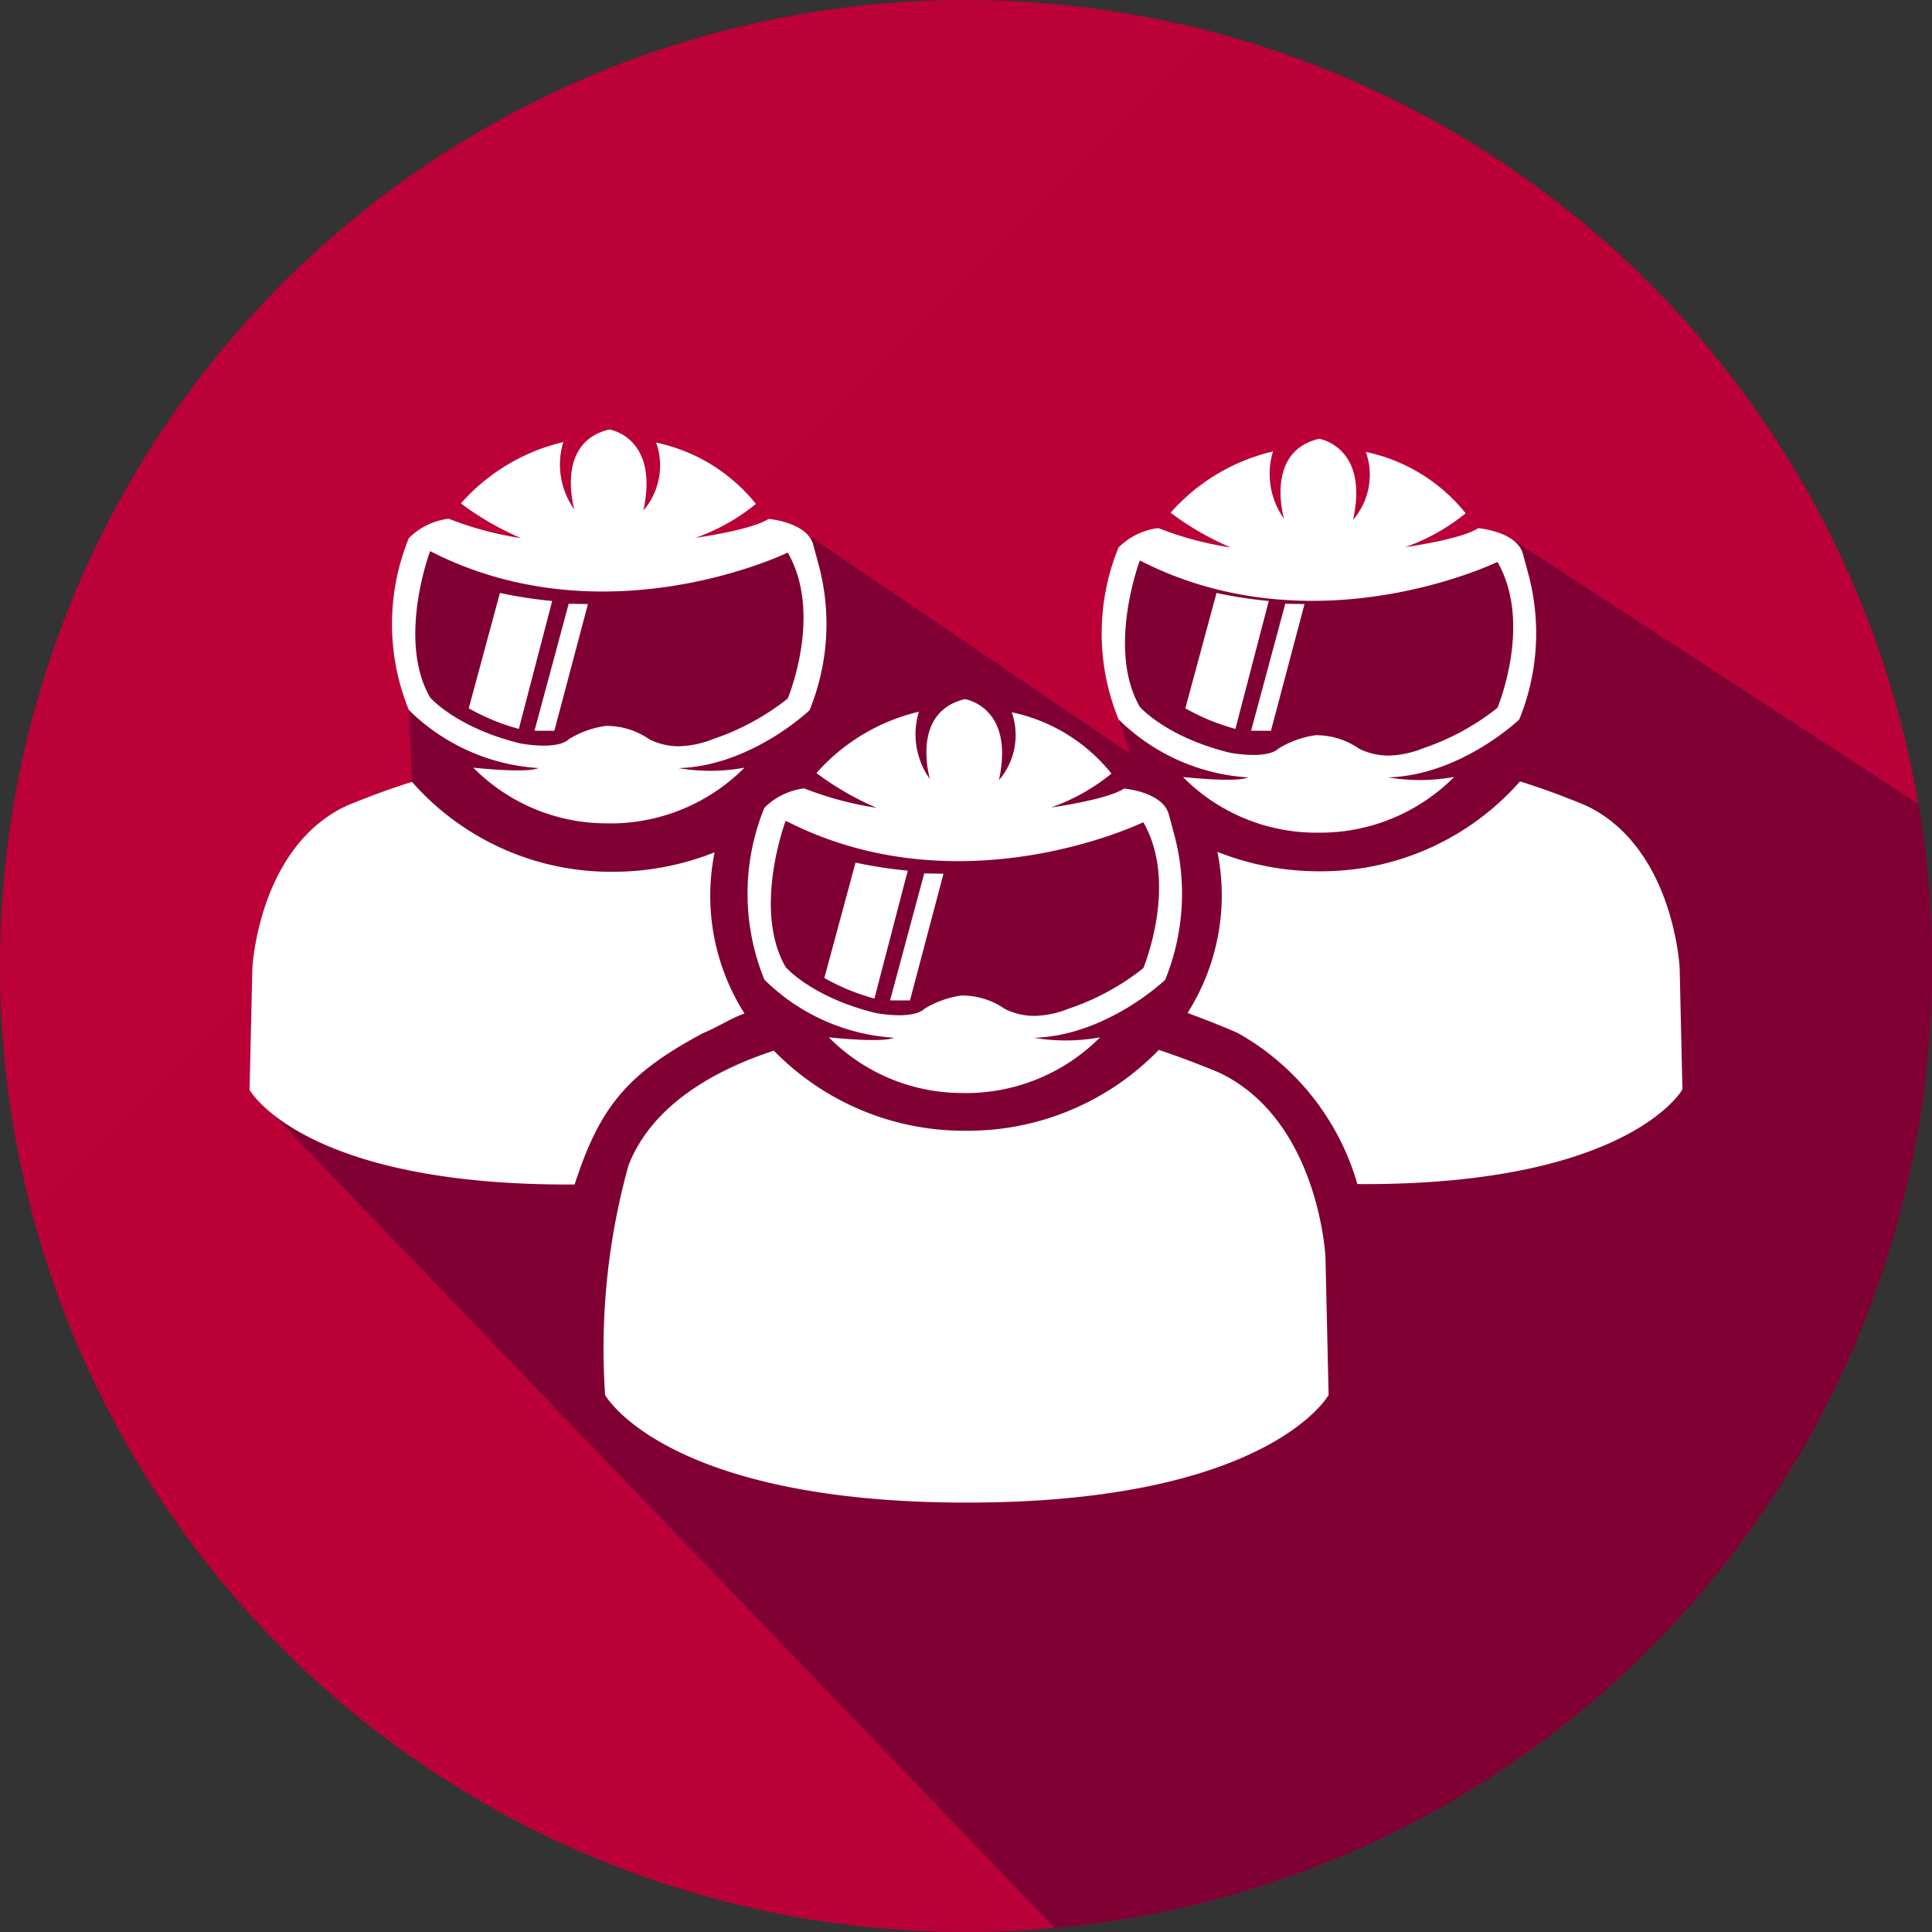 <svg xmlns="http://www.w3.org/2000/svg" xmlns:xlink="http://www.w3.org/1999/xlink" width="132.293" height="132.293" viewBox="0 0 132.293 132.293">
  <rect x="0" y="0" width="132.293" height="132.293" fill="#333333" stroke="none"/>
  <defs>
    <linearGradient id="linear-gradient" x1="-0.029" y1="-36.795" x2="37.766" y2="1" gradientUnits="objectBoundingBox">
      <stop offset="0" stop-color="#f50022"/>
      <stop offset="1" stop-color="#81004f"/>
    </linearGradient>
  </defs>
  <g id="faztcommunity" transform="translate(0.001 -164.707)">
    <path class='scolor'  id="path3511" d="M69.907,164.708l-.352,0-.352,0-.351.005-.352.007-.351.009-.352.011-.351.013-.351.015-.351.016-.351.019-.351.02-.351.022-.351.024-.351.026-.351.028-.35.029-.35.031-.35.034-.35.035-.35.037-.349.039-.35.041-.349.042-.349.044-.348.047-.349.048-.348.05-.348.052-.347.054-.348.056-.347.057-.347.059-.347.061-.346.063-.346.065-.346.067-.345.069-.345.07-.344.072-.344.074-.344.076-.343.077-.343.08-.342.081-.342.083-.341.085-.341.087-.341.089-.34.09-.34.092-.339.094-.338.1-.338.1-.337.1-.337.1-.336.1-.336.1-.335.106-.335.109-.334.11-.333.112-.333.114-.332.115-.332.117-.331.119-.33.12-.33.122-.329.125-.329.126-.328.128-.327.129-.327.131-.326.133-.325.135-.324.136-.324.138-.322.14-.322.142-.321.144-.32.145-.32.147-.319.148-.318.15-.317.152-.317.153-.316.155-.315.157-.314.159-.313.16-.313.162-.311.163-.311.165-.31.166-.309.168-.308.17-.307.172-.306.174-.305.175-.3.177-.3.178-.3.18-.3.181-.3.183-.3.185-.3.186-.3.188-.3.19-.3.191-.295.193-.293.194-.292.2-.291.2-.29.2-.289.2-.288.2-.287.2-.286.2-.285.207-.284.208-.283.209-.282.211-.28.212-.28.214-.278.215-.277.217-.276.218-.275.22-.273.221-.272.222-.271.224-.27.226-.269.227-.268.228-.267.229-.265.231-.264.233-.263.234-.261.235-.26.237-.259.238-.257.239-.256.241-.255.242-.254.244-.252.245-.251.246-.25.248-.249.249-.247.25-.246.252-.244.253-.243.254-.242.256-.241.257-.239.258-.238.259-.237.26-.235.262-.234.263-.232.264-.231.266-.229.267-.228.268-.227.269-.225.27-.224.272-.222.273-.221.274-.219.275-.218.276-.217.278-.214.279-.213.28-.212.281-.21.282-.209.283-.207.284-.206.285-.2.286-.2.288-.2.288-.2.29-.2.29-.2.292-.195.292-.194.294-.192.295-.19.3-.189.3-.187.3-.186.3-.184.3-.182.3-.181.3-.179.3-.177.3-.176.3-.174.305-.173.306-.171.307-.169.309-.168.309-.166.31-.164.311-.163.312-.161.313-.16.314-.158.314-.157.315-.155.316-.152.317-.151.318-.149.318-.148.319-.146.32-.145.321-.143.321-.141.322-.139.323-.137.323-.136.325-.134.326-.132.326-.131.327-.129.327-.127.328-.125.329-.124.329-.121.33-.12.331-.118.331-.116.332-.115.333-.113.333q-.056.167-.111.334t-.11.334q-.054.167-.108.335t-.106.335q-.052.168-.1.336t-.1.336q-.051.168-.1.337t-.1.338q-.049.169-.1.338t-.1.338q-.047.17-.093.34t-.091.34q-.045.17-.09.34t-.088.341q-.044.17-.086.341t-.084.342q-.042.171-.082.342t-.081.343q-.04.171-.079.343t-.077.343q-.038.172-.075.344t-.073.344q-.036.172-.071.345t-.07.345q-.034.172-.068.345t-.066.345q-.033.173-.064.346T4.9,219.3q-.031.173-.06.346T4.784,220q-.029.174-.057.347t-.055.348q-.027.174-.053.348t-.052.348q-.025.174-.049.348t-.048.349q-.023.174-.046.349t-.044.349q-.021.175-.042.349t-.04.349q-.02.175-.038.35t-.036.35q-.018.175-.035.35t-.033.35q-.016.175-.031.35t-.029.351q-.014.175-.027.35t-.025.351q-.012.176-.023.351T4,226.986q-.01.176-.02.351t-.018.351q-.008.176-.016.351t-.014.351q-.007.176-.012.351t-.01.352q0,.176-.008.351t-.007.352q0,.176-.005.352t0,.351q0,.176,0,.352v.126q0,.176,0,.352t0,.352q0,.176.005.351t.007.352q0,.176.009.351t.011.352q.006.176.013.351t.014.351q.008.176.017.351t.019.351q.01.176.02.351t.022.351q.012.176.024.351t.026.351q.013.175.028.351t.029.35q.015.175.031.35t.034.35q.017.175.035.35t.037.35q.019.175.039.349t.041.35q.021.174.042.349t.044.349q.023.174.047.348t.048.349q.025.174.05.348t.052.348q.026.174.054.347t.056.348q.028.173.057.347t.059.347q.03.173.061.347t.063.346q.032.173.065.346t.067.346q.034.173.069.345t.07.345q.036.172.072.344t.074.344q.038.172.076.344t.077.343q.039.171.08.343t.081.342q.041.171.083.342t.085.341q.043.171.087.341t.089.341q.045.17.09.34t.092.339q.047.17.094.339t.1.339q.048.169.1.338t.1.337q.05.169.1.337t.1.336q.052.168.1.336t.106.335q.054.168.109.335l.11.334.112.333.113.333.116.332.117.332.119.331.12.33.122.33.125.329.126.329.128.328.129.327.131.327.133.326.135.325.136.324.138.324.14.322.142.322.144.321.145.32.147.32.148.319.15.318.152.317.153.317.155.316.157.315.159.314.16.313.162.313.163.311.165.311.166.31.168.309.17.308.172.307.174.306.175.305.177.3.178.3.18.3.181.3.183.3.184.3.186.3.188.3.19.3.191.3.193.295.194.293.2.292.2.292.2.29.2.289.2.288.2.287.2.286.207.285.208.284.209.283.211.282.212.28.214.28.215.278.217.277.218.276.22.275.221.273.222.272.224.271.226.27.227.269.228.268.229.267.231.265.233.264.234.263.235.261.237.26.238.259.239.257.241.256.242.255.244.254.245.252.246.251.248.25.249.249.25.247.252.246.253.244.254.243.256.242.257.241.258.239.259.238.26.237.262.235.263.234.264.232.266.231.267.229.268.228.269.227.27.225.272.224.273.222.274.221.275.219.276.218.278.216.279.214.28.213.281.212.282.21.283.209.284.207.285.206.286.2.288.2.288.2.29.2.29.2.292.2.292.195.294.194.295.192.3.19.3.189.3.187.3.186.3.184.3.182.3.181.3.179.3.177.3.176.305.174.306.173.307.171.308.169.309.168.31.166.311.164.312.163.313.161.314.16.314.158.315.157.316.155.317.152.318.151.318.149.319.148.32.146.321.145.321.143.322.141.323.139.324.137.325.136.326.134.326.132.327.131.327.129.328.127.329.125.329.124.33.121.331.12.331.118.332.116.333.115.333.113.334.111.334.11.335.108.335.106.336.1.336.1.337.1.338.1.338.1.338.1.34.094.34.091.34.09.341.088.341.086.342.084.342.082.343.081.343.079.343.077.344.075.344.073.345.071.345.07.345.068.345.066.346.064.346.062.346.061.347.058.347.057.348.055.348.053.348.052.348.049.349.048.349.046.349.044.349.042.349.04.35.038.35.036.35.035.35.033.35.031.351.029.35.027.351.025.351.023.351.022.351.02.351.018.351.016.351.014.351.012.352.01.351.008.352.007.352.005.351,0h.477l.352,0,.352,0,.351-.005.352-.007.351-.009.352-.011.351-.013.351-.014.351-.017.351-.019.351-.02.351-.022.351-.024.351-.026.351-.028.35-.029.35-.032.35-.034.35-.035.35-.037.349-.039.35-.041.349-.042.349-.044.348-.047.349-.048.348-.05.348-.052.347-.054.348-.056.347-.057.347-.059.347-.061.346-.063.346-.065.346-.067.345-.069.345-.07.344-.072.344-.074.344-.076.343-.078.343-.08.342-.081.342-.083.341-.085.341-.087.341-.089.34-.09.34-.092.339-.094.338-.1.338-.1.337-.1.337-.1.336-.1.336-.1.335-.106.335-.109.334-.11.333-.112.333-.113.332-.116.332-.117.331-.119.33-.12.33-.122.329-.125.329-.126.328-.128.327-.129.327-.131.326-.133.325-.135.324-.136.324-.138.322-.14.322-.142.321-.144.32-.145.32-.147.319-.148.318-.15.317-.152.317-.153.316-.155.315-.157.314-.159.313-.16.313-.162.311-.163.311-.165.31-.166.309-.168.308-.17.307-.172.306-.174.305-.175.3-.177.3-.178.3-.18.3-.181.3-.183.3-.184.3-.186.3-.188.3-.19.3-.191.295-.193.293-.194.292-.2.291-.2.29-.2.289-.2.288-.2.287-.2.286-.2.285-.207.284-.208.283-.209.282-.211.28-.212.28-.214.278-.215.277-.217.276-.218.275-.22.273-.221.272-.222.271-.224.27-.226.269-.227.268-.228.267-.229.265-.232.264-.233.263-.234.261-.235.26-.237.259-.238.257-.239.256-.241.255-.242.254-.244.252-.245.251-.246.25-.248.249-.249.247-.25.246-.252.244-.253.243-.254.242-.256.241-.257.239-.258.238-.259.237-.26.235-.262.234-.263.232-.264.231-.266.229-.267.228-.268.227-.269.225-.27.224-.272.222-.273.221-.274.219-.275.218-.276.217-.277.214-.279.213-.28.212-.281.21-.282.209-.283.207-.284.206-.285.2-.286.2-.288.2-.288.2-.29.2-.29.2-.292.195-.293.194-.294.192-.295.19-.3.189-.3.187-.3.186-.3.184-.3.182-.3.181-.3.179-.3.177-.3.176-.3.174-.305.173-.306.171-.307.169-.309.168-.309.166-.31.164-.311.163-.312.161-.313.16-.314.158-.314.157-.315.155-.316.152-.317.151-.318.149-.318.148-.319.146-.32.145-.321.143-.321.141-.322.139-.323.137-.323.136-.325.134-.326.132-.326.131-.327.129-.327.127-.328.125-.329.124-.329.121-.33.12-.331.118-.331.116-.332.115-.333.113-.333q.056-.167.111-.334t.11-.334q.054-.167.108-.335t.106-.335q.052-.168.1-.336t.1-.336q.051-.168.1-.337t.1-.338q.049-.169.1-.338t.1-.338q.047-.17.094-.34t.092-.339q.045-.17.09-.34t.088-.341q.044-.17.086-.341t.084-.342q.042-.171.082-.342t.081-.343q.04-.171.078-.343t.077-.343q.038-.172.075-.344t.073-.344q.036-.172.071-.345t.07-.345q.034-.173.068-.345t.066-.345q.033-.173.064-.346t.063-.346q.031-.173.061-.346t.058-.347q.029-.174.057-.347t.055-.348q.027-.174.053-.348t.052-.348q.025-.174.049-.348t.048-.349q.024-.174.046-.349t.044-.349q.021-.175.042-.349t.04-.349q.02-.175.038-.35t.036-.35q.018-.175.035-.35t.033-.35q.016-.175.031-.35t.029-.351q.014-.175.027-.35t.025-.351q.012-.176.023-.351t.022-.351q.01-.176.02-.351t.018-.351q.008-.176.016-.351t.014-.351q.007-.176.012-.351t.01-.352q0-.176.008-.351t.007-.352q0-.176.005-.352t0-.351q0-.176,0-.352v-.126q0-.176,0-.352t0-.351q0-.176,0-.352t-.007-.352q0-.176-.009-.351t-.011-.352q-.006-.176-.013-.351t-.014-.351q-.008-.176-.016-.351t-.019-.351q-.01-.176-.02-.351t-.022-.351q-.012-.175-.024-.351t-.026-.351q-.013-.175-.028-.351t-.029-.35q-.015-.175-.032-.35t-.034-.35q-.017-.175-.035-.35t-.037-.35q-.019-.175-.039-.349t-.041-.35q-.021-.174-.042-.349t-.044-.349q-.023-.174-.046-.348t-.048-.349q-.025-.174-.05-.348t-.052-.348q-.026-.174-.054-.347t-.056-.348q-.028-.173-.057-.347t-.059-.347q-.03-.173-.061-.347t-.063-.346q-.032-.173-.065-.346t-.067-.346q-.034-.173-.069-.345t-.07-.345q-.036-.172-.072-.344t-.074-.344q-.038-.172-.076-.344t-.077-.343q-.039-.171-.08-.343t-.081-.342q-.041-.171-.083-.342t-.085-.341q-.043-.171-.087-.341T134,214.03q-.045-.17-.09-.34t-.092-.34q-.047-.17-.094-.339t-.1-.339q-.048-.169-.1-.338t-.1-.337q-.05-.169-.1-.337t-.1-.336q-.052-.168-.1-.336t-.106-.335q-.054-.168-.109-.335t-.11-.334l-.112-.333-.113-.333-.116-.332-.117-.332-.119-.331-.12-.33-.122-.33-.125-.329-.126-.329-.128-.328-.129-.327-.131-.327-.133-.326-.135-.325-.136-.324-.138-.324-.14-.322-.142-.322-.144-.321-.145-.32-.147-.32-.148-.319-.15-.318-.152-.317-.153-.317-.155-.316-.157-.315-.159-.314-.16-.313-.162-.313-.163-.311-.165-.311-.166-.31-.168-.309-.17-.308-.172-.307-.174-.306-.175-.305-.177-.3-.178-.3-.18-.3-.181-.3-.183-.3-.184-.3-.186-.3-.188-.3-.19-.3-.191-.3-.193-.295-.194-.293-.2-.292-.2-.291-.2-.29-.2-.289-.2-.288-.2-.287-.2-.286-.207-.285-.208-.284-.209-.283-.211-.282-.212-.28-.214-.28-.215-.278-.217-.277-.218-.276-.22-.275-.221-.273-.222-.272-.224-.271-.226-.27-.227-.269-.228-.268L120,187.51l-.232-.265-.233-.264-.234-.263-.235-.261-.237-.26-.238-.259-.239-.257-.241-.256-.242-.255-.244-.254-.245-.252-.246-.251-.248-.25-.249-.249-.25-.247-.252-.246-.253-.244-.254-.243-.256-.242-.257-.241-.258-.239-.259-.238-.26-.237-.262-.235-.263-.234-.264-.232-.266-.231-.267-.229-.268-.228-.269-.227-.27-.225-.272-.224-.273-.222-.274-.221-.275-.219-.276-.218-.278-.217-.279-.214-.28-.213-.281-.212-.282-.21-.283-.209-.284-.207-.285-.206-.286-.2-.288-.2-.288-.2-.29-.2-.29-.2-.292-.2-.292-.195-.294-.194-.295-.192-.3-.19-.3-.189-.3-.187-.3-.186-.3-.184-.3-.182-.3-.181-.3-.179-.3-.177-.3-.176-.305-.174-.306-.173-.307-.172-.309-.169-.309-.168-.31-.166-.311-.164-.312-.163-.313-.161-.314-.16-.314-.158-.315-.157-.316-.155-.317-.152-.318-.151-.318-.149-.319-.148-.32-.146-.321-.145-.321-.143-.322-.141-.323-.14-.323-.137-.325-.136-.326-.134-.326-.132-.327-.131-.327-.129-.328-.127-.329-.125-.329-.124-.33-.121-.331-.12-.331-.118-.332-.116-.333-.115-.333-.113-.334-.111-.334-.11-.335-.108-.335-.106-.336-.1-.336-.1-.337-.1-.338-.1-.338-.1-.338-.1-.34-.094-.34-.092-.34-.09-.341-.088-.341-.086-.342-.084-.342-.082-.343-.081-.343-.079-.343-.077L84,166.2l-.344-.073-.345-.071-.345-.07-.345-.068-.345-.066-.346-.064-.346-.062-.346-.061-.347-.058-.347-.057-.348-.055-.348-.053-.348-.052-.348-.049-.349-.048-.349-.046L78.1,165.2l-.349-.042-.349-.04-.35-.038-.35-.036-.35-.035-.35-.033-.35-.031-.351-.029-.35-.027-.351-.025-.351-.023-.351-.022-.351-.02-.351-.018-.351-.016-.351-.014-.351-.012-.352-.01-.351-.008-.352-.007-.352-.005-.351,0h-.478Z" transform="translate(-3.887 0)" fill="url(#linear-gradient)"/>
    <path class='pcolor'  id="path3502" d="M76.093,296.721l.037,0,.35-.034.35-.035.35-.037.349-.039.35-.041.349-.042.349-.044.348-.047.349-.048.348-.05.348-.052.347-.054.348-.056.347-.057.347-.059.347-.061.346-.063.346-.065.346-.067.345-.069.345-.07.344-.072.344-.074.344-.076.343-.078.343-.08.342-.081.342-.083.341-.085.341-.087.341-.089.34-.09.34-.092.339-.094.338-.1.338-.1.337-.1.337-.1.336-.1.336-.1.335-.106.335-.109.334-.11.333-.112.333-.113.332-.116.332-.117.331-.119.33-.12.33-.122.329-.125.329-.126.328-.128.327-.129.327-.131.326-.133.325-.135.324-.136.324-.138.322-.14.322-.142.321-.144.32-.145.32-.147.319-.148.318-.15.317-.152.317-.153.316-.155.315-.157.314-.159.313-.16.313-.162.311-.163.311-.165.31-.166.309-.168.308-.17.307-.172.306-.174.305-.175.3-.177.3-.178.3-.18.3-.181.3-.183.3-.185.3-.186.3-.188.3-.19.3-.191.295-.193.293-.194.292-.2.291-.2.29-.2.289-.2.288-.2.287-.2.286-.2.285-.207.284-.208.283-.209.282-.211.28-.212.28-.214.278-.215.277-.217.276-.218.275-.22.273-.221.272-.222.271-.224.27-.226.269-.227.268-.228.267-.229.265-.232.264-.233.263-.234.261-.235.26-.237.259-.238.257-.239.256-.241.255-.242.254-.244.252-.245.251-.246.25-.248.249-.249.247-.25.246-.252.244-.253.243-.254.242-.256.241-.257.239-.258.238-.259.237-.26.235-.262.234-.263.232-.264.231-.266.229-.267.228-.268.227-.269.225-.27.224-.272.222-.273.221-.274.219-.275.218-.276.217-.277.214-.279.213-.28.212-.281.21-.282.209-.283.207-.284.206-.285.2-.286.2-.288.2-.288.2-.29.2-.29.2-.292.195-.292.194-.294.192-.295.19-.3.189-.3.187-.3.186-.3.184-.3.182-.3.181-.3.179-.3.177-.3.176-.3.174-.305.173-.306.171-.307.169-.309.168-.309.166-.31.164-.311.163-.312.161-.313.16-.314.158-.314.157-.315.155-.316.152-.317.151-.318.149-.318.148-.319.146-.32.145-.321.143-.321.141-.322.139-.323.137-.323.136-.325.134-.326.132-.326.131-.327.129-.327.127-.328.125-.329.124-.329.121-.33.12-.331.118-.331.116-.332.115-.333.113-.333.111-.334q.055-.167.11-.334l.108-.335q.053-.168.106-.335t.1-.336q.052-.168.1-.336t.1-.337q.05-.169.1-.338t.1-.338q.048-.169.1-.338t.094-.34q.046-.17.091-.34t.09-.34q.044-.17.088-.341t.086-.341q.043-.171.084-.342t.082-.342q.041-.171.081-.343t.078-.343q.039-.171.077-.343t.075-.344q.037-.172.073-.344t.071-.345q.035-.172.07-.345t.068-.345q.034-.173.066-.345t.064-.346q.032-.173.063-.346t.061-.346q.03-.173.058-.347t.057-.347q.028-.174.055-.348t.053-.348q.026-.174.052-.348t.049-.348q.024-.174.048-.349t.046-.349q.022-.174.044-.349t.042-.349q.021-.175.04-.349t.038-.35q.019-.175.036-.35t.035-.35q.017-.175.033-.35t.031-.35q.015-.175.029-.351t.027-.35q.013-.175.025-.351t.023-.351q.011-.175.022-.351t.02-.351q.009-.176.018-.351t.016-.351q.007-.176.014-.351t.012-.351q.006-.176.01-.352t.008-.351q0-.176.007-.352t.005-.352q0-.176,0-.351t0-.352v-.126q0-.176,0-.352t0-.351q0-.176,0-.352t-.007-.352q0-.176-.009-.351t-.011-.352q-.006-.176-.013-.351t-.014-.351q-.008-.176-.016-.351t-.019-.351q-.01-.176-.02-.351t-.022-.351q-.012-.175-.024-.351t-.026-.351q-.013-.175-.028-.351t-.03-.35q-.015-.175-.032-.35t-.034-.35q-.017-.175-.035-.35t-.037-.35q-.019-.175-.039-.349t-.041-.35q-.021-.174-.042-.349t-.044-.349q-.023-.174-.046-.348t-.048-.349q-.025-.174-.05-.348t-.052-.348q-.026-.174-.054-.347t-.056-.348q-.028-.173-.057-.347l-.023-.137-28.026-18.253s-10.97,1.023-15.852,2.907l-9.427-1.308c-3.234,2.372-1.091,7.2-1.458,10.875l.79,2.35-23.132-15.7a98.254,98.254,0,0,1-11.67,3.256L36.893,202.6l-3.556-.156c-1.832,1.35-2.731,6.733-1.458,10.875l.219,4.926L20.975,239.338Z" transform="translate(-3.887 0)" fill="#800034"/>
    <path class='tcolor'  id="Trazado_827" data-name="Trazado 827" d="M-1915.608-826.922a46.9,46.9,0,0,1,1.6-15.723c1.665-4.282,6.163-6.615,9.953-7.857a18.206,18.206,0,0,0,13.155,5.483,18.2,18.2,0,0,0,13.208-5.536c2.246.752,4.122,1.553,4.122,1.553,6.84,3.241,7.287,12.622,7.287,12.622l.216,9.457s-4.084,7.367-24.771,7.367S-1915.608-826.922-1915.608-826.922Zm-24.346-20.893.191-8.327s.393-8.258,6.415-11.112c0,0,2.171-.927,4.517-1.653a18.121,18.121,0,0,0,13.766,6.155,18.738,18.738,0,0,0,6.955-1.333,15.006,15.006,0,0,0-.3,2.969,15.063,15.063,0,0,0,2.344,8.068c-1.007.365-1.649.84-2.878,1.366-5.095,2.74-7.008,4.957-8.752,10.345-.153,0-.3,0-.452,0C-1936.358-841.332-1939.954-847.815-1939.954-847.815Zm75.856,6.446a17.385,17.385,0,0,0-8.188-10.343l-.053-.025-.051-.022c-1.229-.527-2.33-.956-3.337-1.322a15.06,15.06,0,0,0,2.344-8.068,15.013,15.013,0,0,0-.3-2.969,18.719,18.719,0,0,0,6.955,1.333,18.121,18.121,0,0,0,13.766-6.155c2.346.726,4.517,1.653,4.517,1.653,6.022,2.854,6.415,11.113,6.415,11.113l.191,8.326s-3.6,6.484-21.807,6.484C-1863.8-841.364-1863.945-841.369-1864.1-841.37Zm-26.942-6.235a12.845,12.845,0,0,1-9.25-3.811s3.64.4,4.463.028a13.853,13.853,0,0,1-8.875-3.979,15.584,15.584,0,0,1,0-11.767,4.638,4.638,0,0,1,2.728-1.327,22.978,22.978,0,0,0,4.954,1.327,19.836,19.836,0,0,1-4.117-2.378,13.48,13.48,0,0,1,7.014-4.2,5.275,5.275,0,0,0,.758,4.619s-1.37-4.593,2.393-5.481c0,0,3.427.511,2.331,5.548a4.726,4.726,0,0,0,.877-4.649,11.885,11.885,0,0,1,6.829,4.2,13.784,13.784,0,0,1-4.137,2.32s3.836-.529,5-1.294c0,0,2.648.217,3.065,1.775l.418,1.558a15.654,15.654,0,0,1-.671,9.763s-3.982,3.821-8.979,3.968a12.973,12.973,0,0,0,4.523-.032,12.94,12.94,0,0,1-9.274,3.818Zm-.132-6.673c.029,0,.058,0,.087,0a5.12,5.12,0,0,1,2.854.921,4.524,4.524,0,0,0,2.057.472,6.8,6.8,0,0,0,2.349-.508,16.759,16.759,0,0,0,5.068-2.759s2.43-5.785,0-9.994c0,0-12.471,6.065-24.487-.1,0,0-2.286,6.065,0,10.023,0,0,1.8,2.082,6.187,3.146,0,0,2.485.479,3.3-.284a6.537,6.537,0,0,1,2.581-.922Zm-4.924.332,2.34-8.694,1.318.022-2.295,8.676Zm-4.5-1.534,2.135-7.9a30.833,30.833,0,0,0,3.577.55l-2.283,8.758A14.669,14.669,0,0,1-1900.6-855.481Zm33.806-9.95a12.848,12.848,0,0,1-9.25-3.811s3.64.4,4.463.028a13.853,13.853,0,0,1-8.875-3.979,15.584,15.584,0,0,1,0-11.767,4.638,4.638,0,0,1,2.728-1.327,22.978,22.978,0,0,0,4.954,1.327,19.834,19.834,0,0,1-4.118-2.378,13.481,13.481,0,0,1,7.014-4.2,5.274,5.274,0,0,0,.758,4.618s-1.369-4.593,2.394-5.481c0,0,3.426.511,2.33,5.548a4.726,4.726,0,0,0,.878-4.649,11.889,11.889,0,0,1,6.83,4.2,13.794,13.794,0,0,1-4.138,2.321s3.836-.53,5-1.3c0,0,2.649.217,3.065,1.775l.418,1.558a15.657,15.657,0,0,1-.671,9.764s-3.982,3.82-8.979,3.967a12.974,12.974,0,0,0,4.523-.032,12.94,12.94,0,0,1-9.274,3.818Zm-.045-6.672a5.117,5.117,0,0,1,2.854.922,4.53,4.53,0,0,0,2.057.471,6.8,6.8,0,0,0,2.349-.508,16.762,16.762,0,0,0,5.068-2.759s2.43-5.784,0-9.994c0,0-12.471,6.065-24.487-.1,0,0-2.285,6.065,0,10.023,0,0,1.8,2.082,6.188,3.146,0,0,2.484.479,3.3-.283a6.54,6.54,0,0,1,2.582-.924Zm-48.55,6.033a12.848,12.848,0,0,1-9.251-3.812s3.64.4,4.463.028a13.853,13.853,0,0,1-8.875-3.979,15.583,15.583,0,0,1,0-11.767,4.637,4.637,0,0,1,2.728-1.328,22.978,22.978,0,0,0,4.953,1.328,19.834,19.834,0,0,1-4.117-2.378,13.48,13.48,0,0,1,7.014-4.2,5.275,5.275,0,0,0,.758,4.619s-1.37-4.593,2.393-5.481c0,0,3.427.511,2.331,5.548a4.725,4.725,0,0,0,.877-4.649,11.885,11.885,0,0,1,6.829,4.2,13.782,13.782,0,0,1-4.137,2.32s3.836-.529,5-1.294c0,0,2.648.217,3.065,1.775l.418,1.558a15.653,15.653,0,0,1-.671,9.763s-3.982,3.821-8.979,3.968a12.974,12.974,0,0,0,4.523-.032,12.941,12.941,0,0,1-9.274,3.818Zm-.046-6.672a5.12,5.12,0,0,1,2.854.921,4.524,4.524,0,0,0,2.057.472,6.8,6.8,0,0,0,2.349-.508,16.762,16.762,0,0,0,5.068-2.759s2.43-5.785,0-9.994c0,0-12.471,6.065-24.487-.1,0,0-2.286,6.065,0,10.023,0,0,1.8,2.082,6.187,3.146,0,0,2.485.479,3.3-.284a6.544,6.544,0,0,1,2.582-.923Zm44.057.33,2.34-8.694,1.318.022-2.3,8.676Zm-49.068,0,2.34-8.694,1.318.022-2.3,8.676Zm44.565-1.534,2.135-7.9a30.833,30.833,0,0,0,3.577.55l-2.283,8.758A14.665,14.665,0,0,1-1875.878-873.946Zm-49.068,0,2.135-7.9a30.836,30.836,0,0,0,3.577.55l-2.283,8.758A14.665,14.665,0,0,1-1924.946-873.946Z" transform="translate(1957.042 1087.153)" fill="#fff"/>
  </g>
</svg>
